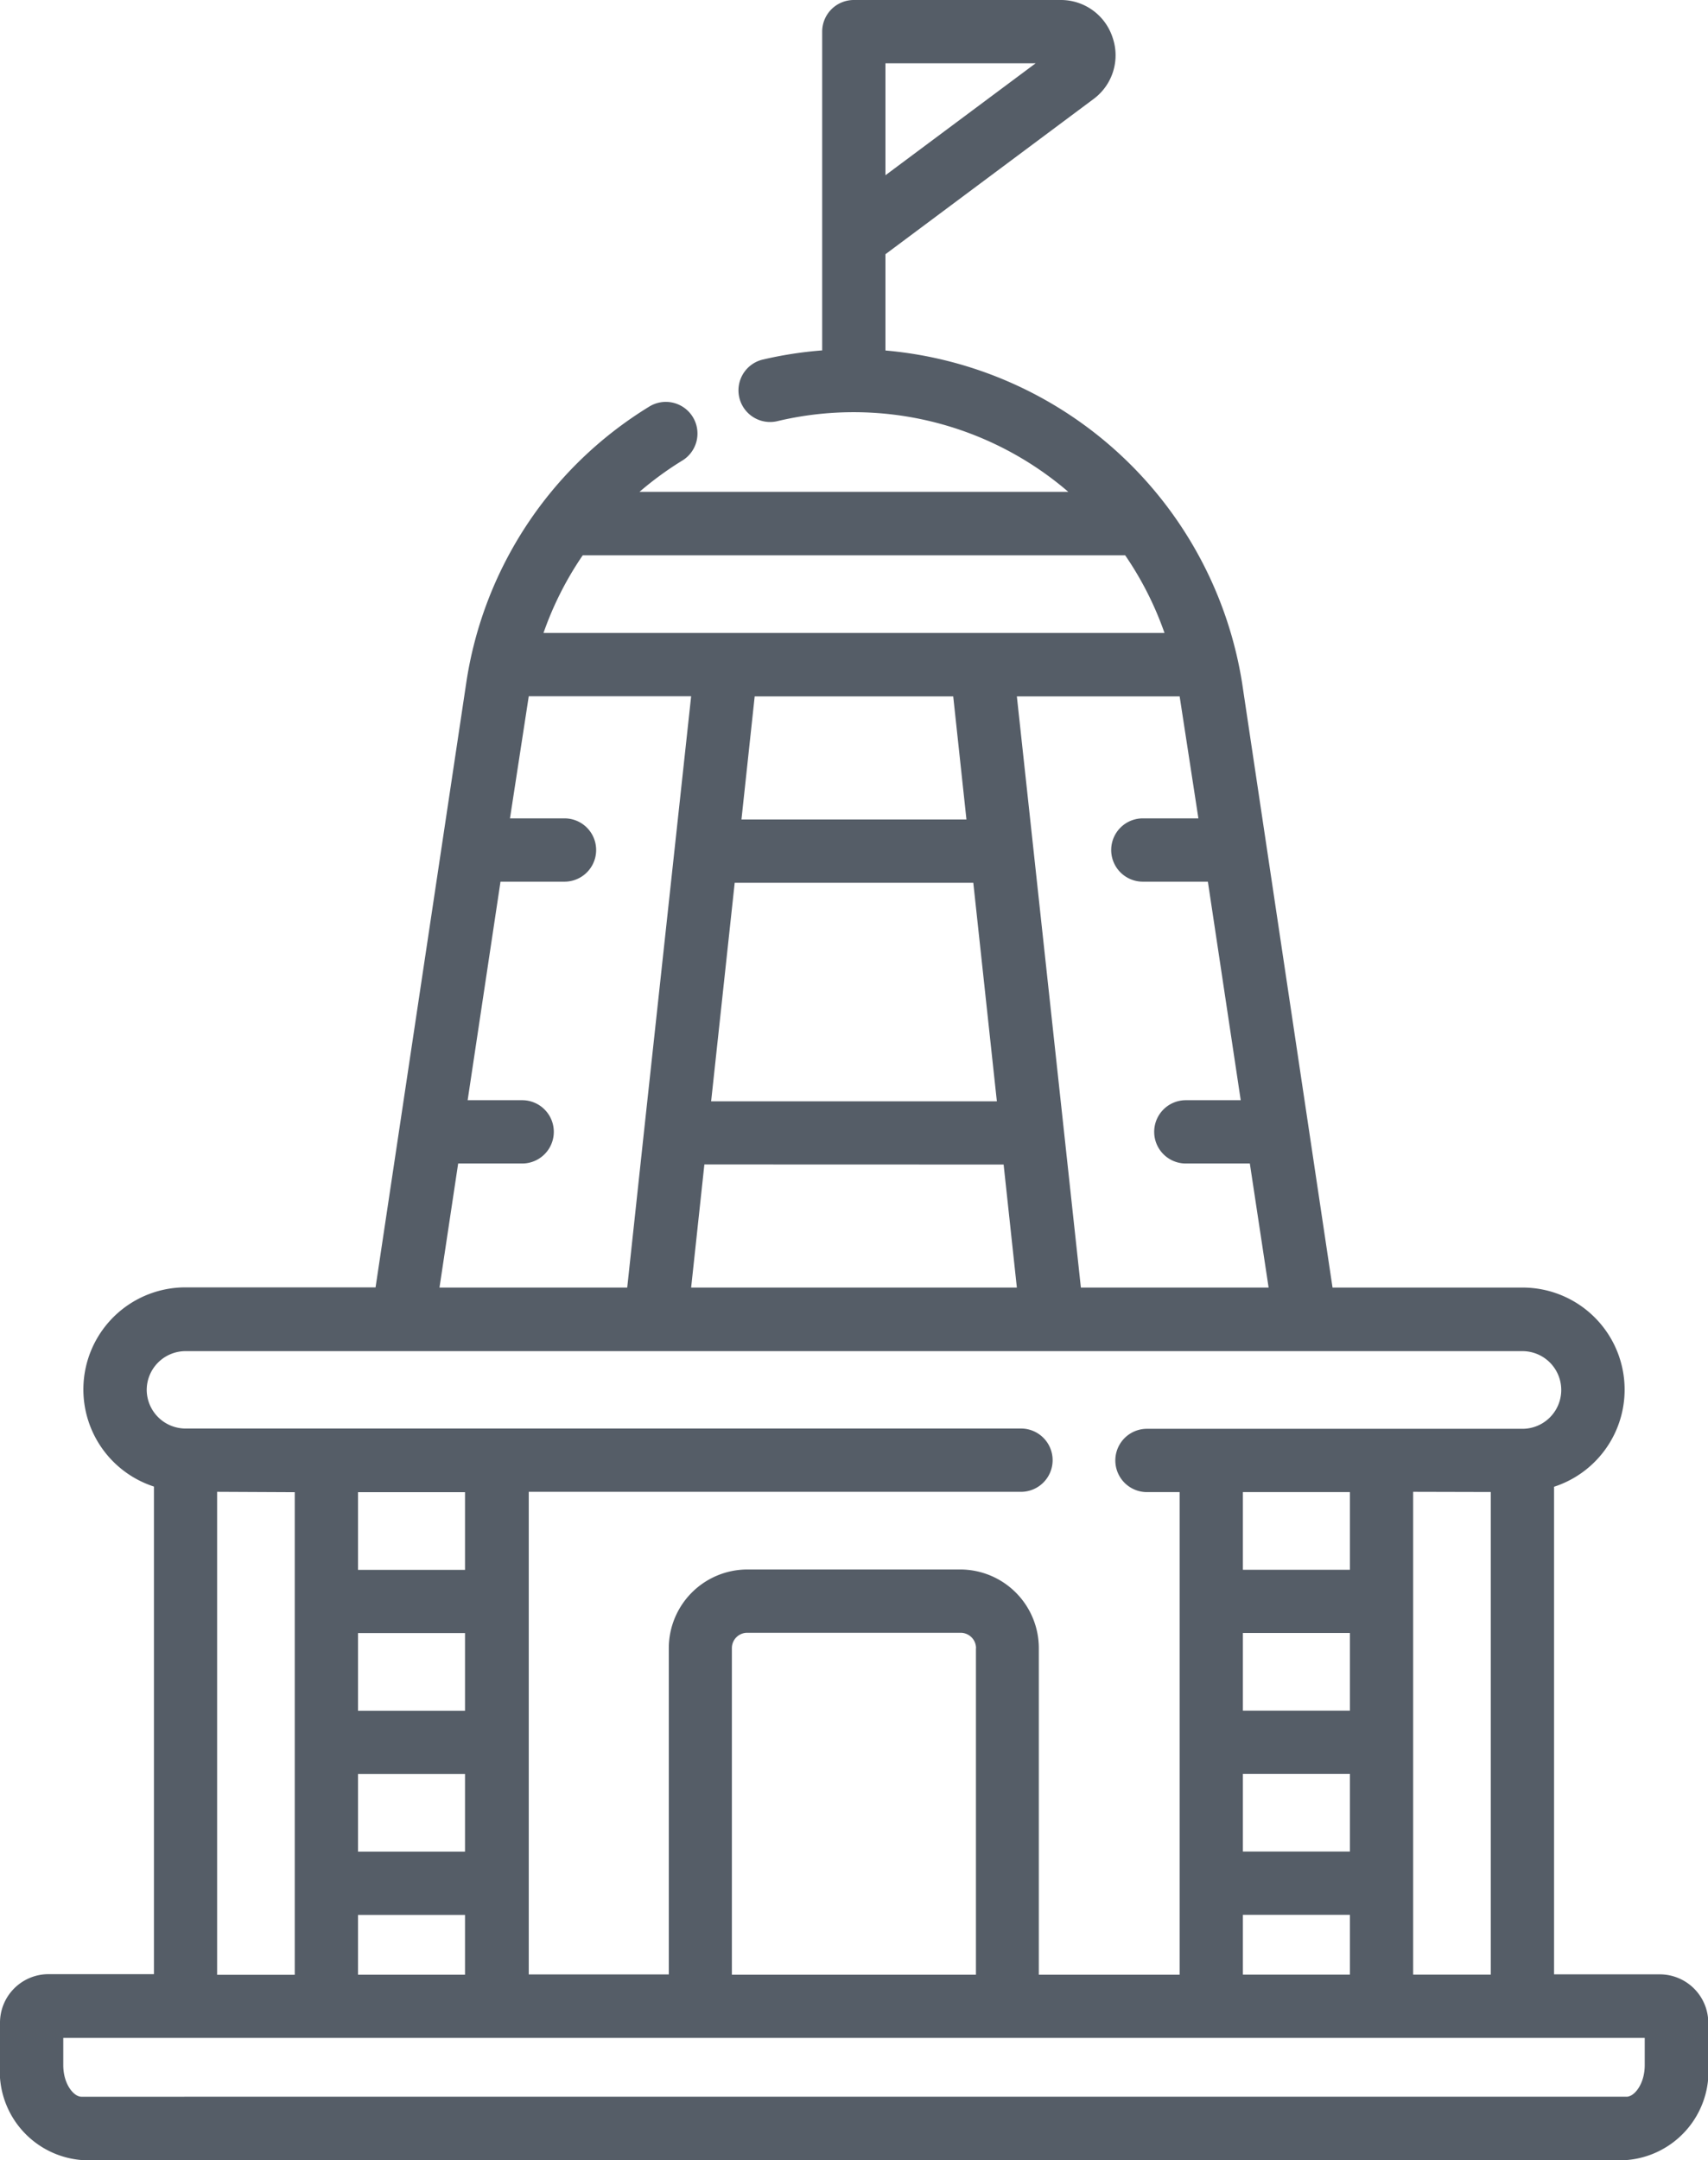 <svg xmlns="http://www.w3.org/2000/svg" width="18.196" height="23" viewBox="0 0 18.196 23">
  <path id="Maharashtra" d="M71.147,21.023H70.023V15.831a1.087,1.087,0,0,0-.337-2.121H67.663L66.7,7.275A4.219,4.219,0,0,0,62.9,3.732V2.707l2.212-1.649A.579.579,0,0,0,65.32.4a.579.579,0,0,0-.557-.4h-2.2a.337.337,0,0,0-.337.337V3.731a4.176,4.176,0,0,0-.642.1.337.337,0,0,0,.158.655,3.508,3.508,0,0,1,3.106.751H60.28a3.526,3.526,0,0,1,.451-.33.337.337,0,1,0-.353-.574,4.171,4.171,0,0,0-1.944,2.939l-.966,6.436H55.444a1.087,1.087,0,0,0-.337,2.121v5.192H53.984a.517.517,0,0,0-.517.517v.449A.948.948,0,0,0,54.333,23H70.8a.948.948,0,0,0,.866-1.011V21.54a.517.517,0,0,0-.517-.517ZM62.9.674h1.6L62.9,1.866Zm3.134,6.74.2,1.3h-.592a.337.337,0,1,0,0,.674h.693l.35,2.327H66.1a.337.337,0,0,0,0,.674h.682l.2,1.321h-2L64.8,12.029h0l-.5-4.614h1.736ZM63.836,9.4l.251,2.327H61.043L61.294,9.4Zm-2.47-.674.141-1.311h2.115l.141,1.311ZM64.159,12.4,64.3,13.71H60.83l.141-1.311ZM59.676,5.913h5.778a3.505,3.505,0,0,1,.419.827H59.257a3.5,3.5,0,0,1,.418-.827Zm-1.328,6.476h.682a.337.337,0,1,0,0-.674h-.581l.35-2.327h.682a.337.337,0,0,0,0-.674H58.9l.2-1.3H60.83l-.5,4.614h0l-.181,1.682h-2ZM55.03,14.8a.414.414,0,0,1,.413-.413H69.686a.413.413,0,0,1,0,.827h-4a.337.337,0,0,0,0,.674h.348v5.139h-1.5V17.549a.838.838,0,0,0-.837-.837H61.429a.838.838,0,0,0-.837.837v3.475H59.1V15.885h5.244a.337.337,0,0,0,0-.674h-8.9A.414.414,0,0,1,55.03,14.8Zm14.319,1.087v5.139h-.827V15.885Zm-2.641,3.828v-.827h1.14v.827Zm1.14.674v.637h-1.14v-.637Zm-1.14-2.174v-.827h1.14v.827Zm0-1.5v-.827h1.14v.827Zm-2.844.837v3.475h-2.6V17.549a.163.163,0,0,1,.163-.163H63.7A.164.164,0,0,1,63.865,17.549Zm-6.583,2.164v-.827h1.14v.827Zm1.14.674v.637h-1.14v-.637Zm-1.14-2.174v-.827h1.14v.827Zm0-1.5v-.827h1.14v.827Zm-.674-.827v5.139h-.827V15.885Zm14.382,6.1c0,.206-.114.337-.192.337H54.333c-.078,0-.192-.131-.192-.337V21.7H70.989Z" transform="translate(-53.467 0)" fill="#555d67"/>
</svg>
